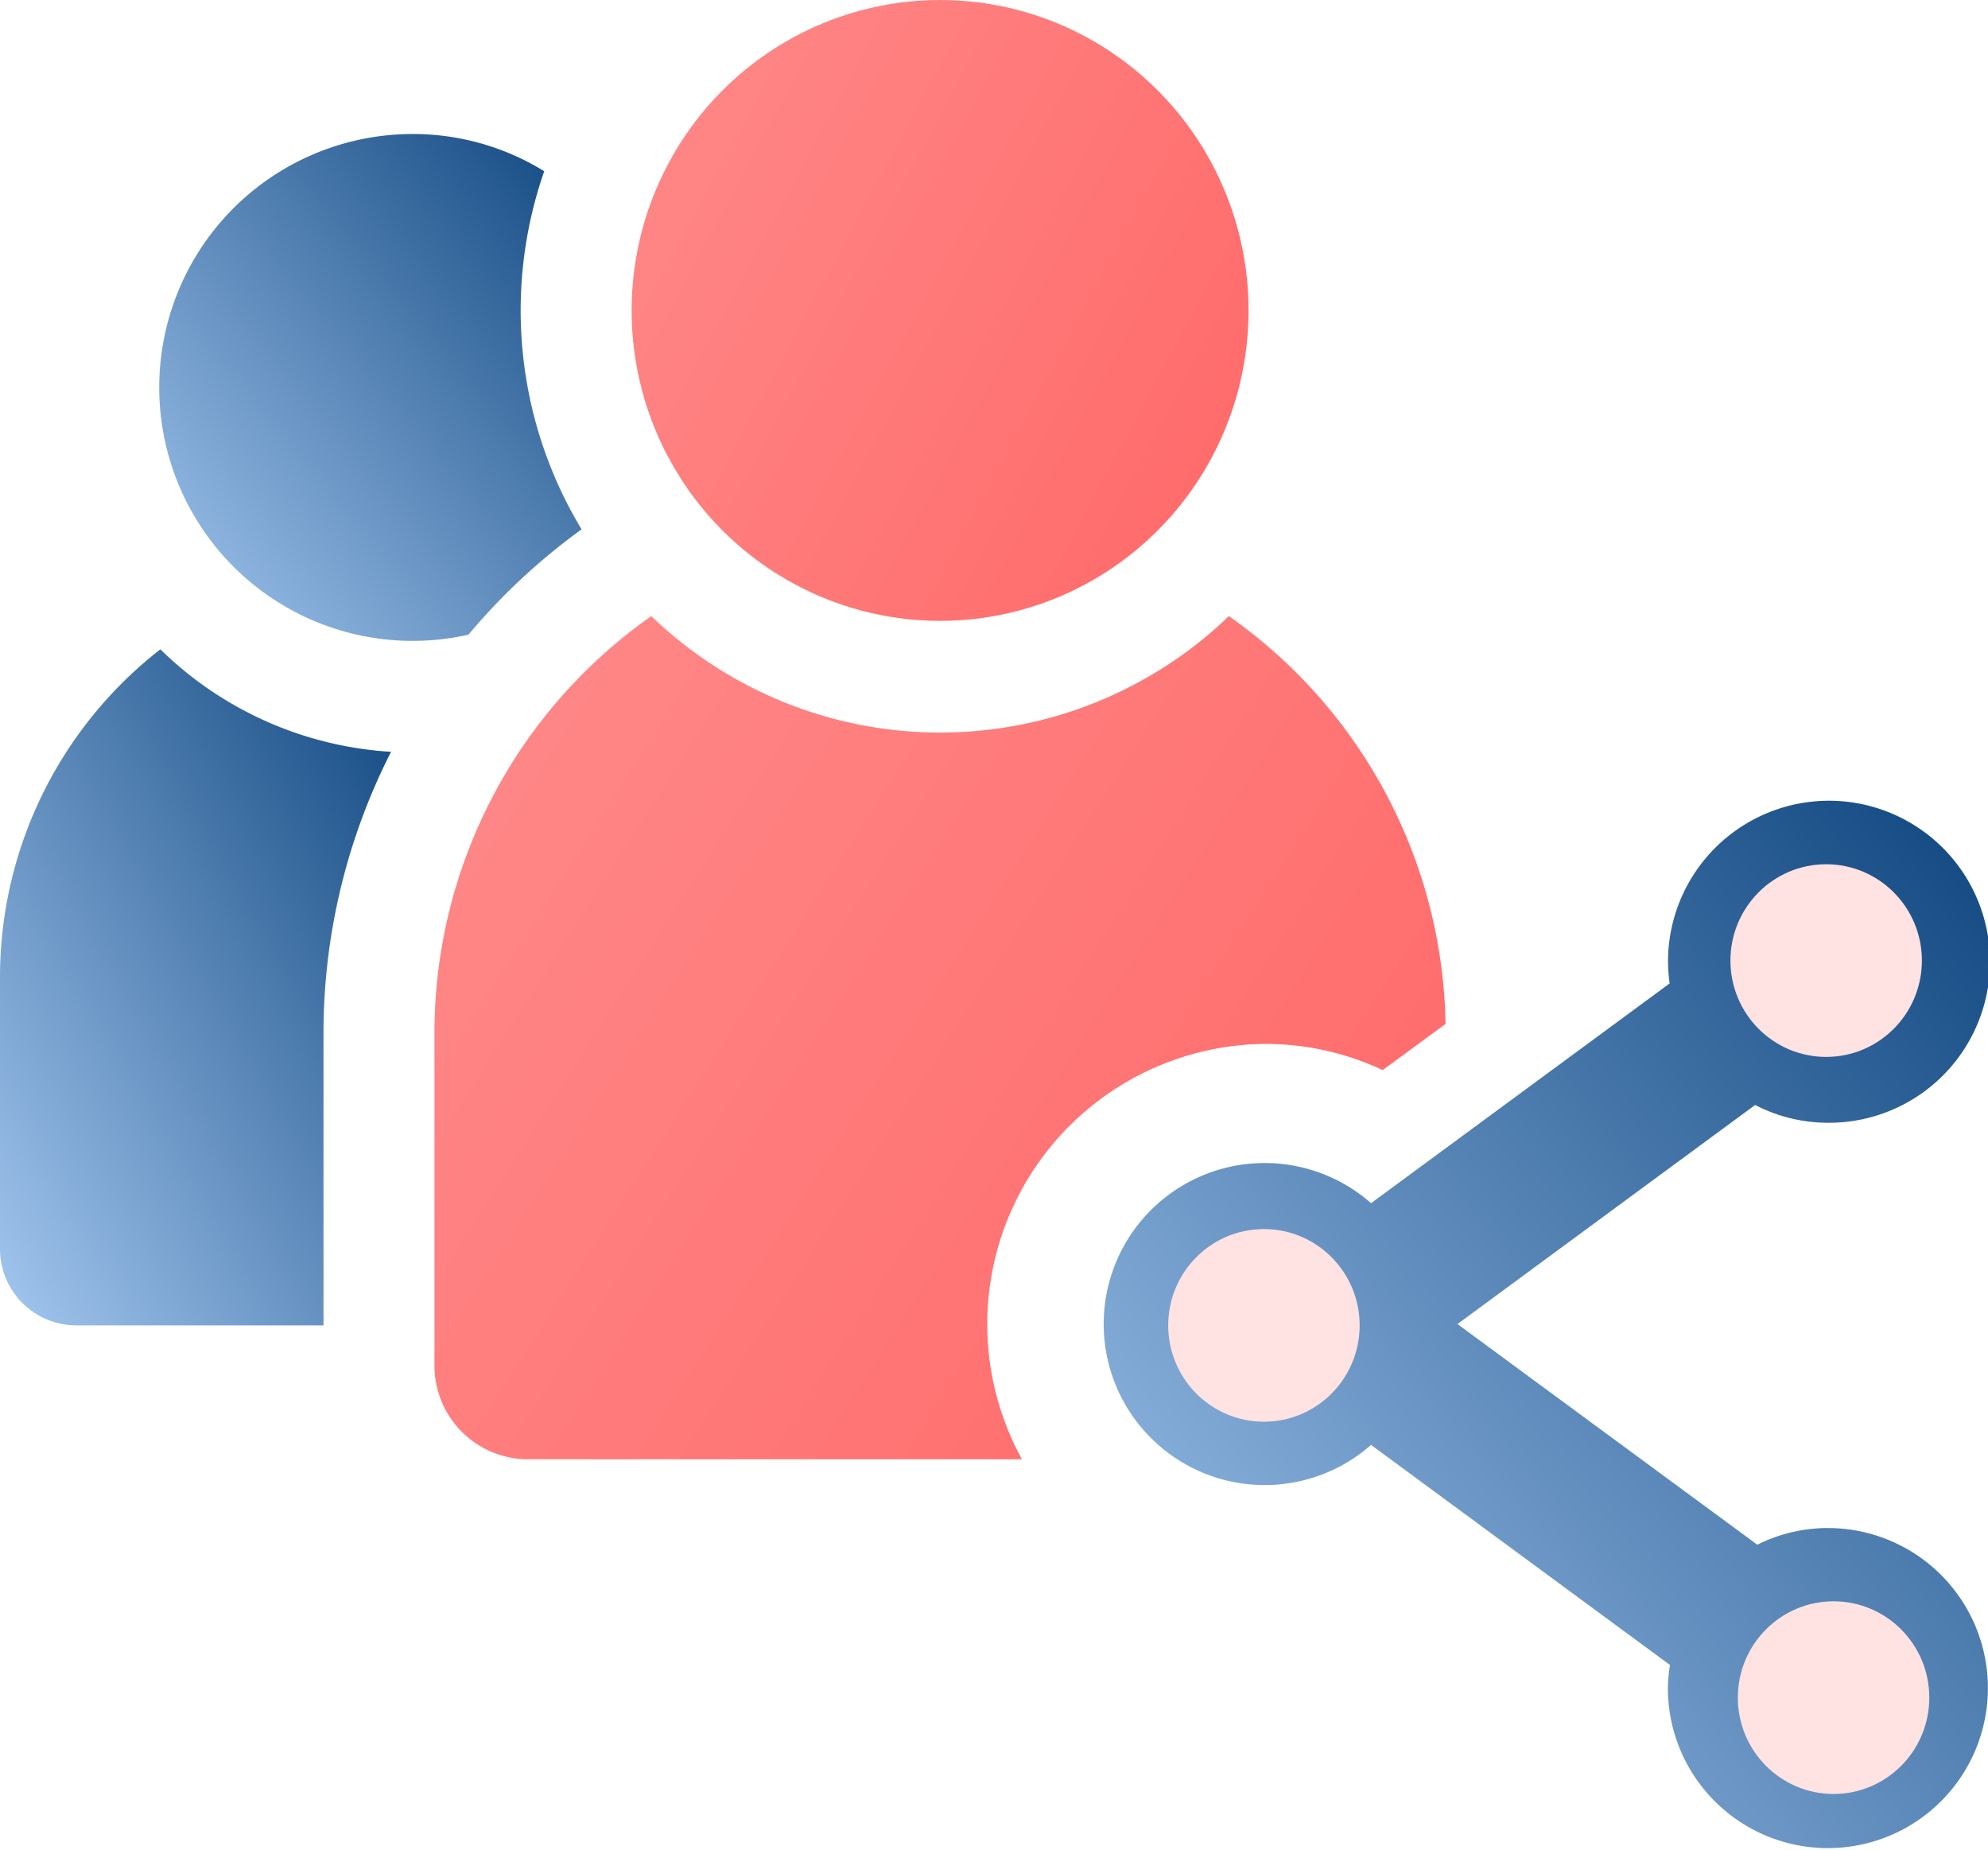<svg xmlns="http://www.w3.org/2000/svg" xmlns:xlink="http://www.w3.org/1999/xlink" width="95.296" height="88.667" viewBox="0 0 95.296 88.667"><defs><linearGradient id="a" x1="-0.14" y1="1.14" x2="1" gradientUnits="objectBoundingBox"><stop offset="0" stop-color="#b8d9ff"/><stop offset="1" stop-color="#104780"/></linearGradient><linearGradient id="c" x1="-2.046" x2="1.957" y2="2.15" gradientUnits="objectBoundingBox"><stop offset="0" stop-color="#ffb8b8"/><stop offset="1" stop-color="#f44"/></linearGradient></defs><g transform="translate(0 -4.356)"><g transform="translate(0 4.356)"><path d="M0,57.657V70.635a3.665,3.665,0,0,0,3.654,3.677H15.507V60.333a29.69,29.69,0,0,1,3.239-13.51A17.282,17.282,0,0,1,7.687,41.91,19.915,19.915,0,0,0,0,57.657Z" transform="translate(0 -10.791)" fill="url(#a)"/><path d="M29.474,31.054a20.294,20.294,0,0,1-1.792-17.163,11.957,11.957,0,0,0-6.3-1.784A12.146,12.146,0,1,0,24.053,36.1,29.879,29.879,0,0,1,29.474,31.054Z" transform="translate(-1.595 -5.684)" fill="url(#a)"/><path d="M64.973,60.493a13.237,13.237,0,0,1,5.615,1.254L73.6,59.533A24.392,24.392,0,0,0,63.213,39.991a19.962,19.962,0,0,1-27.686,0A24.4,24.4,0,0,0,25.132,60.005V75.9a4.49,4.49,0,0,0,4.476,4.5H53.294A13.434,13.434,0,0,1,64.973,60.493Z" transform="translate(-4.306 -10.462)" fill="url(#c)"/><ellipse cx="14.787" cy="14.878" rx="14.787" ry="14.878" transform="translate(30.277)" fill="url(#c)"/><path d="M98.584,85.523a7.587,7.587,0,0,0-3.389.8L80.823,75.748l14.268-10.5a7.589,7.589,0,0,0,3.494.853,7.717,7.717,0,1,0-7.67-7.717,7.772,7.772,0,0,0,.078,1.039L76.68,69.955a7.717,7.717,0,1,0,0,11.585L91.009,92.087a7.784,7.784,0,0,0-.1,1.154,7.67,7.67,0,1,0,7.67-7.717Z" transform="translate(-10.958 -12.291)" fill="url(#a)"/></g><ellipse cx="4.589" cy="4.617" rx="4.589" ry="4.617" transform="translate(55.998 63.26)" fill="#ffe2e2"/><ellipse cx="4.589" cy="4.617" rx="4.589" ry="4.617" transform="translate(83.304 81.1)" fill="#ffe2e2"/><ellipse cx="4.589" cy="4.617" rx="4.589" ry="4.617" transform="translate(82.949 45.776)" fill="#ffe2e2"/></g></svg>